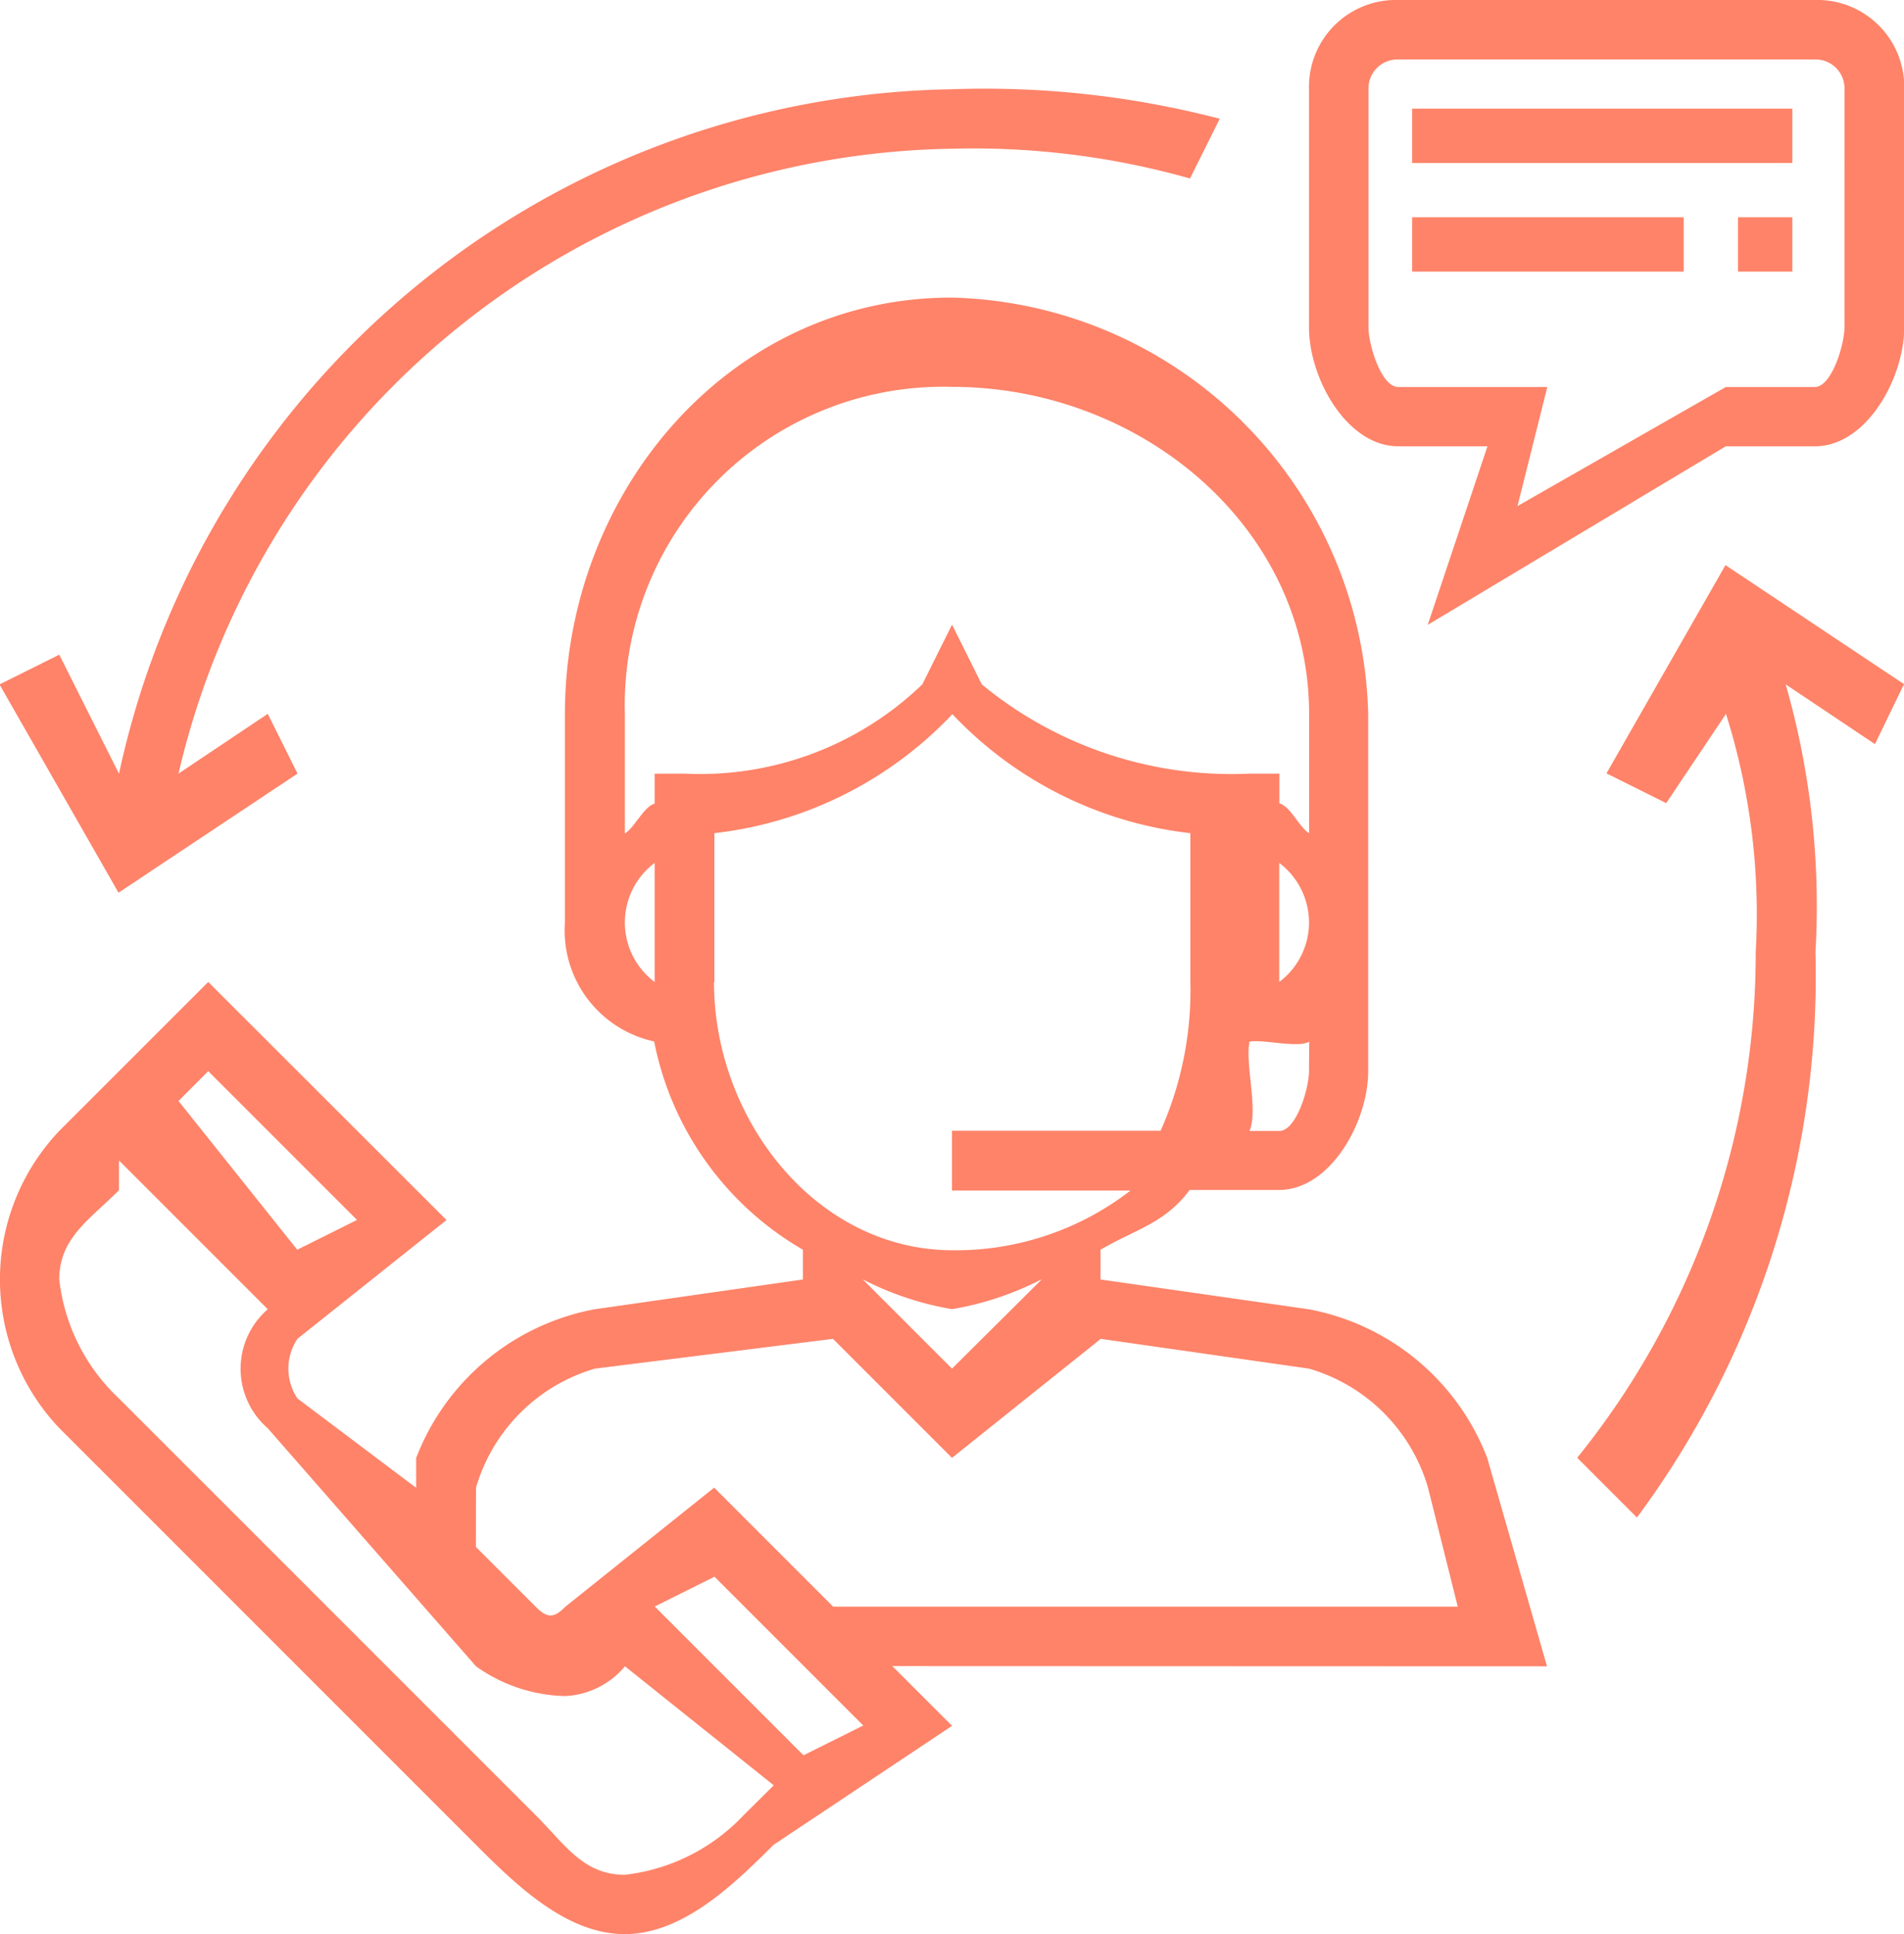 <svg xmlns="http://www.w3.org/2000/svg" width="35.056" height="35.604" viewBox="0 0 35.056 35.604">
  <defs>
    <style>
      .cls-1 {
        fill: #fe8369;
      }
    </style>
  </defs>
  <g id="support" transform="translate(-0.572)">
    <g id="Group_315" data-name="Group 315" transform="translate(0.572 5.478)">
      <g id="Group_314" data-name="Group 314" transform="translate(0 0)">
        <path id="Path_1325" data-name="Path 1325" class="cls-1" d="M29.062,104.78l-1.1-3.834a4.385,4.385,0,0,0-3.287-2.739l-3.834-.548v-.548c.664-.385,1.183-.486,1.643-1.1h1.643c.944,0,1.643-1.247,1.643-2.191V87.252a7.863,7.863,0,0,0-7.669-7.669c-4.09,0-7.121,3.579-7.121,7.669v3.834a2.091,2.091,0,0,0,1.643,2.191,5.7,5.7,0,0,0,2.739,3.834v.548l-3.834.548a4.385,4.385,0,0,0-3.287,2.739v.548L6.057,99.85a.982.982,0,0,1,0-1.1L8.8,96.564,4.413,92.182,1.674,94.92a3.971,3.971,0,0,0,0,5.478l7.669,7.669c.754.754,1.672,1.643,2.739,1.643s2-.906,2.739-1.643l3.287-2.191-1.1-1.1ZM24.68,93.825c0,.315-.233,1.1-.548,1.1h-.548c.165-.377-.081-1.23,0-1.643.244-.051.886.122,1.1,0Zm-.548-1.643V89.991a1.369,1.369,0,0,1,0,2.191Zm-11.5,0a1.369,1.369,0,0,1,0-2.191Zm0-3.834V88.9c-.2.053-.371.444-.548.548V87.252a5.863,5.863,0,0,1,6.025-6.025c3.461,0,6.573,2.565,6.573,6.025v2.191c-.177-.1-.345-.5-.548-.548v-.548h-.548a7.229,7.229,0,0,1-4.93-1.643l-.548-1.1-.548,1.1a5.9,5.9,0,0,1-4.382,1.643Zm1.1,3.834V89.443a7.135,7.135,0,0,0,4.382-2.191,7.132,7.132,0,0,0,4.382,2.191v2.739a6.355,6.355,0,0,1-.548,2.739H18.107v1.1h3.287a5.26,5.26,0,0,1-3.287,1.1C15.59,97.111,13.725,94.7,13.725,92.182Zm6.025,5.478h0L18.107,99.3l-1.643-1.643h0a5.626,5.626,0,0,0,1.643.548A5.626,5.626,0,0,0,19.75,97.659ZM9.343,101.493A3.221,3.221,0,0,1,11.534,99.3l4.382-.548,2.191,2.191,2.739-2.191,3.834.548a3.22,3.22,0,0,1,2.191,2.191l.548,2.191h-11.5l-2.191-2.191-2.739,2.191c-.215.216-.332.216-.548,0l-1.1-1.1Zm-4.93-7.669,2.739,2.739-1.1.548L3.866,94.373Zm9.86,13.694a3.554,3.554,0,0,1-2.191,1.1c-.762,0-1.1-.557-1.643-1.1L2.77,99.85a3.548,3.548,0,0,1-1.1-2.191c0-.762.557-1.1,1.1-1.643v-.548l2.739,2.739h0a1.45,1.45,0,0,0,0,2.191l3.834,4.382a2.932,2.932,0,0,0,1.643.548,1.531,1.531,0,0,0,1.1-.548h0l2.739,2.191Zm1.1-1.1-2.739-2.739,1.1-.548,2.739,2.739Z" transform="translate(-0.579 -79.583)"/>
      </g>
    </g>
    <g id="Group_317" data-name="Group 317" transform="translate(24.673)">
      <g id="Group_316" data-name="Group 316" transform="translate(0)">
        <path id="Path_1326" data-name="Path 1326" class="cls-1" d="M345.138,0H337.47a1.6,1.6,0,0,0-1.643,1.643V6.025c0,.944.7,2.191,1.643,2.191h1.643l-1.1,3.287L343.5,8.216h1.643c.944,0,1.643-1.247,1.643-2.191V1.643A1.6,1.6,0,0,0,345.138,0Zm.548,6.025c0,.314-.233,1.1-.548,1.1H343.5l-3.834,2.191.548-2.191H337.47c-.314,0-.548-.781-.548-1.1V1.643a.533.533,0,0,1,.548-.548h7.669a.533.533,0,0,1,.548.548Z" transform="translate(-335.827)"/>
      </g>
    </g>
    <g id="Group_319" data-name="Group 319" transform="translate(26.864 2.191)">
      <g id="Group_318" data-name="Group 318" transform="translate(0 0)">
        <rect id="Rectangle_163" data-name="Rectangle 163" class="cls-1" width="7" height="1" transform="translate(-0.292 -0.191)"/>
      </g>
    </g>
    <g id="Group_321" data-name="Group 321" transform="translate(26.864 4.382)">
      <g id="Group_320" data-name="Group 320" transform="translate(0 0)">
        <rect id="Rectangle_164" data-name="Rectangle 164" class="cls-1" width="5" height="1" transform="translate(-0.292 -0.382)"/>
      </g>
    </g>
    <g id="Group_323" data-name="Group 323" transform="translate(32.342 4.382)">
      <g id="Group_322" data-name="Group 322" transform="translate(0 0)">
        <rect id="Rectangle_165" data-name="Rectangle 165" class="cls-1" width="1" height="1" transform="translate(0.23 -0.382)"/>
      </g>
    </g>
    <g id="Group_325" data-name="Group 325" transform="translate(0.572 1.643)">
      <g id="Group_324" data-name="Group 324" transform="translate(0 0)">
        <path id="Path_1327" data-name="Path 1327" class="cls-1" d="M18.1,23.875a15.956,15.956,0,0,0-15.337,12.6l-1.1-2.191-1.1.548,2.191,3.834L6.05,36.473l-.548-1.1-1.643,1.1A14.857,14.857,0,0,1,18.1,24.97a14.659,14.659,0,0,1,4.382.548l.548-1.1A17.168,17.168,0,0,0,18.1,23.875Z" transform="translate(-0.572 -23.875)"/>
      </g>
    </g>
    <g id="Group_327" data-name="Group 327" transform="translate(29.603 10.407)">
      <g id="Group_326" data-name="Group 326" transform="translate(0 0)">
        <path id="Path_1328" data-name="Path 1328" class="cls-1" d="M414.875,150.8l-3.287-2.191-2.191,3.834,1.1.548,1.1-1.643a12.246,12.246,0,0,1,.548,4.382,14.77,14.77,0,0,1-3.287,9.312l1.1,1.1a16.735,16.735,0,0,0,3.287-10.407,14.812,14.812,0,0,0-.548-4.93l1.643,1.1Z" transform="translate(-408.85 -148.613)"/>
      </g>
    </g>
  </g>
</svg>
